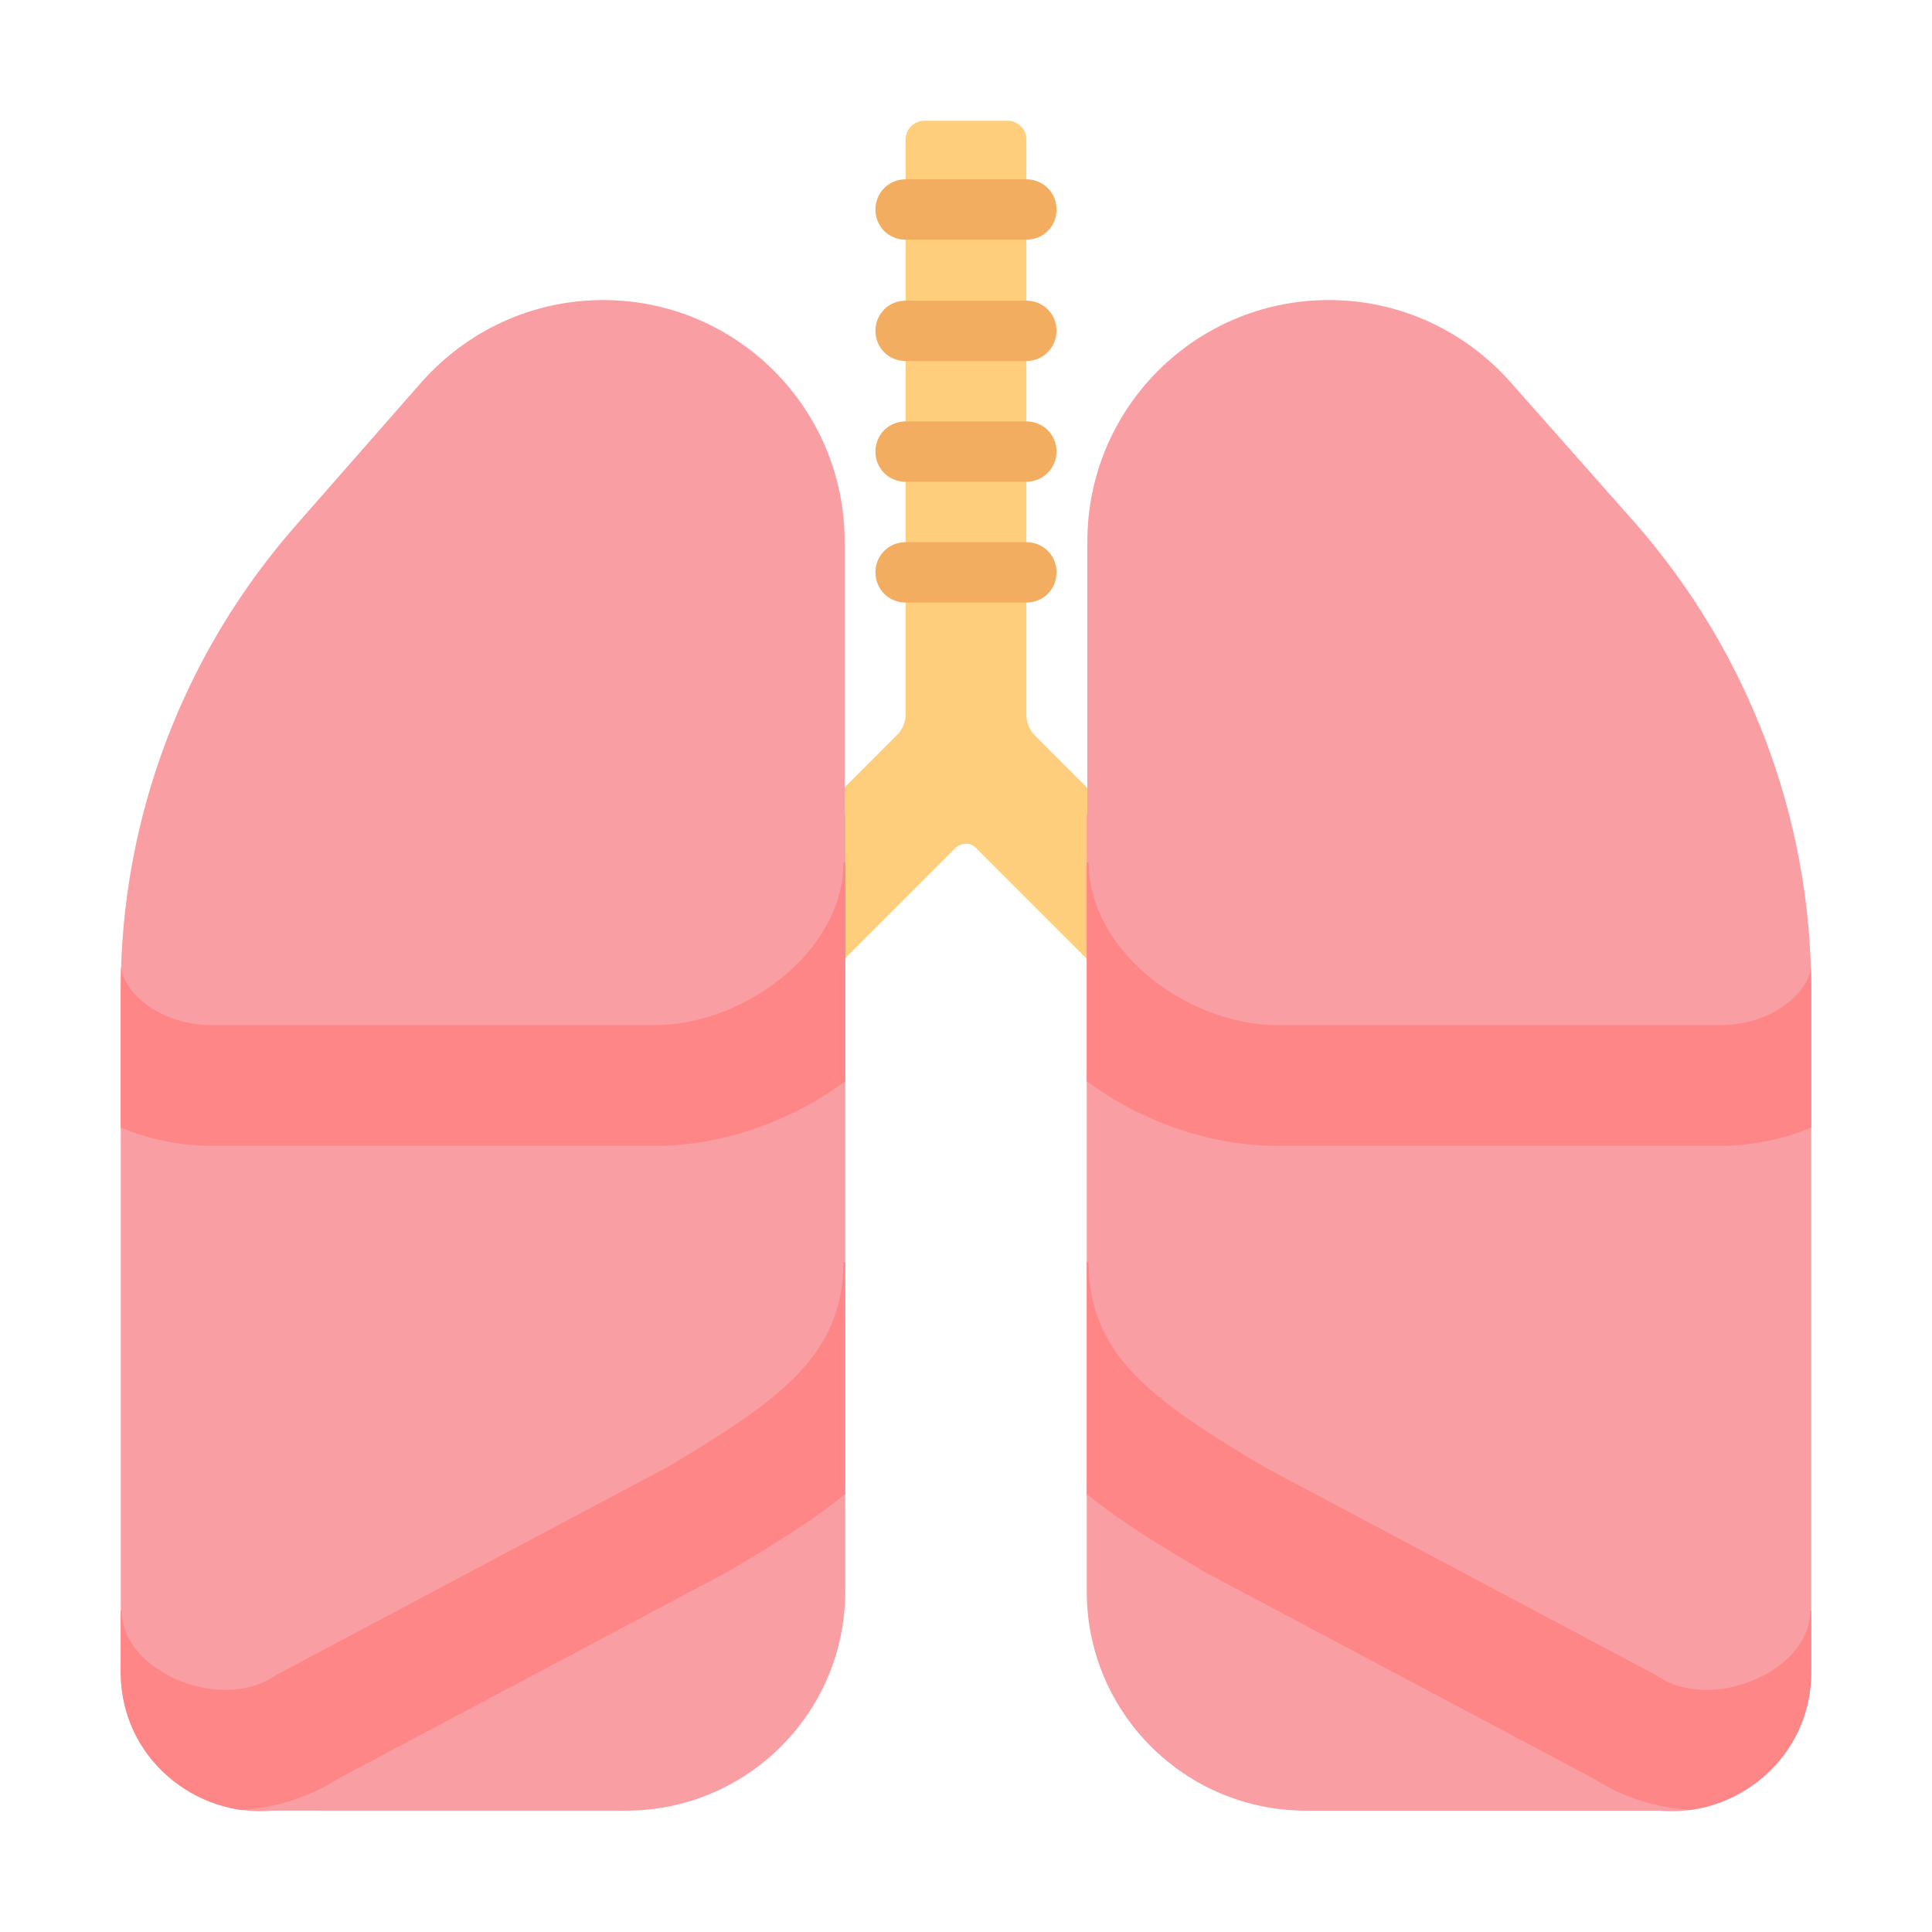 <svg fill="none" height="32" viewBox="0 0 32 32" width="32" xmlns="http://www.w3.org/2000/svg"><path d="m22.1 17.14-4.95-4.95c-.1-.1-.15-.22-.15-.36v-9.52c0-.17-.14-.31-.31-.31h-1.38c-.17 0-.31.14-.31.31v9.52c0 .13-.05.26-.15.35l-4.95 4.96 1.41 1.42 4.51-4.51c.1-.1.26-.1.35 0l4.51 4.51z" fill="#ffce7c"/><g fill="#f3ad61"><path d="m15 3.97h2c.28 0 .5-.22.5-.5s-.22-.5-.5-.5h-2c-.28 0-.5.22-.5.5s.22.5.5.5z"/><path d="m15 5.98h2c.28 0 .5-.23.5-.5 0-.28-.22-.5-.5-.5h-2c-.28 0-.5.22-.5.5s.22.5.5.5z"/><path d="m17 7.98h-2c-.28 0-.5-.22-.5-.5s.22-.5.5-.5h2c.28 0 .5.22.5.5 0 .27-.22.5-.5.5z"/><path d="m15 9.98h2c.28 0 .5-.22.5-.5s-.22-.5-.5-.5h-2c-.28 0-.5.22-.5.5s.22.5.5.5z"/></g><path d="m13.99 8.97c0-2.21-1.79-4-4-4-1.19 0-2.26.52-3 1.35l-2.07 2.36c-1.88 2.13-2.92 4.87-2.92 7.71v11.3c0 1.438 1.252 2.424 2.53 2.299l5.84.001c2 0 3.63-1.62 3.63-3.63v-12.88l-.01.002z" fill="#f99ea3"/><path d="m18.01 8.97c0-2.21 1.79-4 4-4 1.19 0 2.26.52 3 1.35l2.08 2.35c1.87 2.14 2.91 4.88 2.91 7.72v11.3c0 1.442-1.259 2.429-2.54 2.298v.002h-5.83c-2 0-3.63-1.62-3.63-3.63v-12.88l.01.002z" fill="#f99ea3"/><path d="m2 18.675v-2.285c0-.12.002-.239.006-.359h.005c0 .079.062.308.338.546.257.221.655.403 1.183.403h7.297c.762 0 1.571-.314 2.185-.84.613-.524.956-1.187.956-1.85h.031v3.619c-.902.664-2.03 1.071-3.172 1.071h-7.297c-.548 0-1.068-.11-1.531-.304z" fill="#ff8687"/><path d="m4.013 29.98c-1.078-.142-2.014-1.048-2.014-2.29v-1.01h.016c0 .412.289.853.88 1.123.593.27 1.232.239 1.643-.035l.042-.028 6.478-3.442c1.842-1.1 2.91-1.845 2.91-3.392h.031v3.84c-.598.484-1.253.874-1.844 1.226l-.115.068-6.438 3.42c-.495.318-1.042.479-1.589.518z" fill="#ff8687"/><path d="m30 18.675v-2.285c0-.12-.002-.239-.005-.359h-.004c0 .079-.062.308-.338.546-.257.221-.655.403-1.183.403h-7.297c-.762 0-1.571-.314-2.185-.84-.613-.524-.956-1.187-.956-1.85h-.031v3.619c.902.664 2.03 1.071 3.172 1.071h7.297c.548 0 1.067-.11 1.531-.304z" fill="#ff8687"/><path d="m27.986 29.98c1.078-.142 2.014-1.048 2.014-2.29v-1.01h-.016c0 .412-.289.853-.88 1.123-.593.27-1.232.239-1.643-.035l-.042-.028-6.478-3.442c-1.842-1.1-2.91-1.845-2.91-3.392h-.031v3.84c.598.484 1.253.874 1.844 1.226l.115.068 6.438 3.42c.495.318 1.042.479 1.589.518z" fill="#ff8687"/></svg>